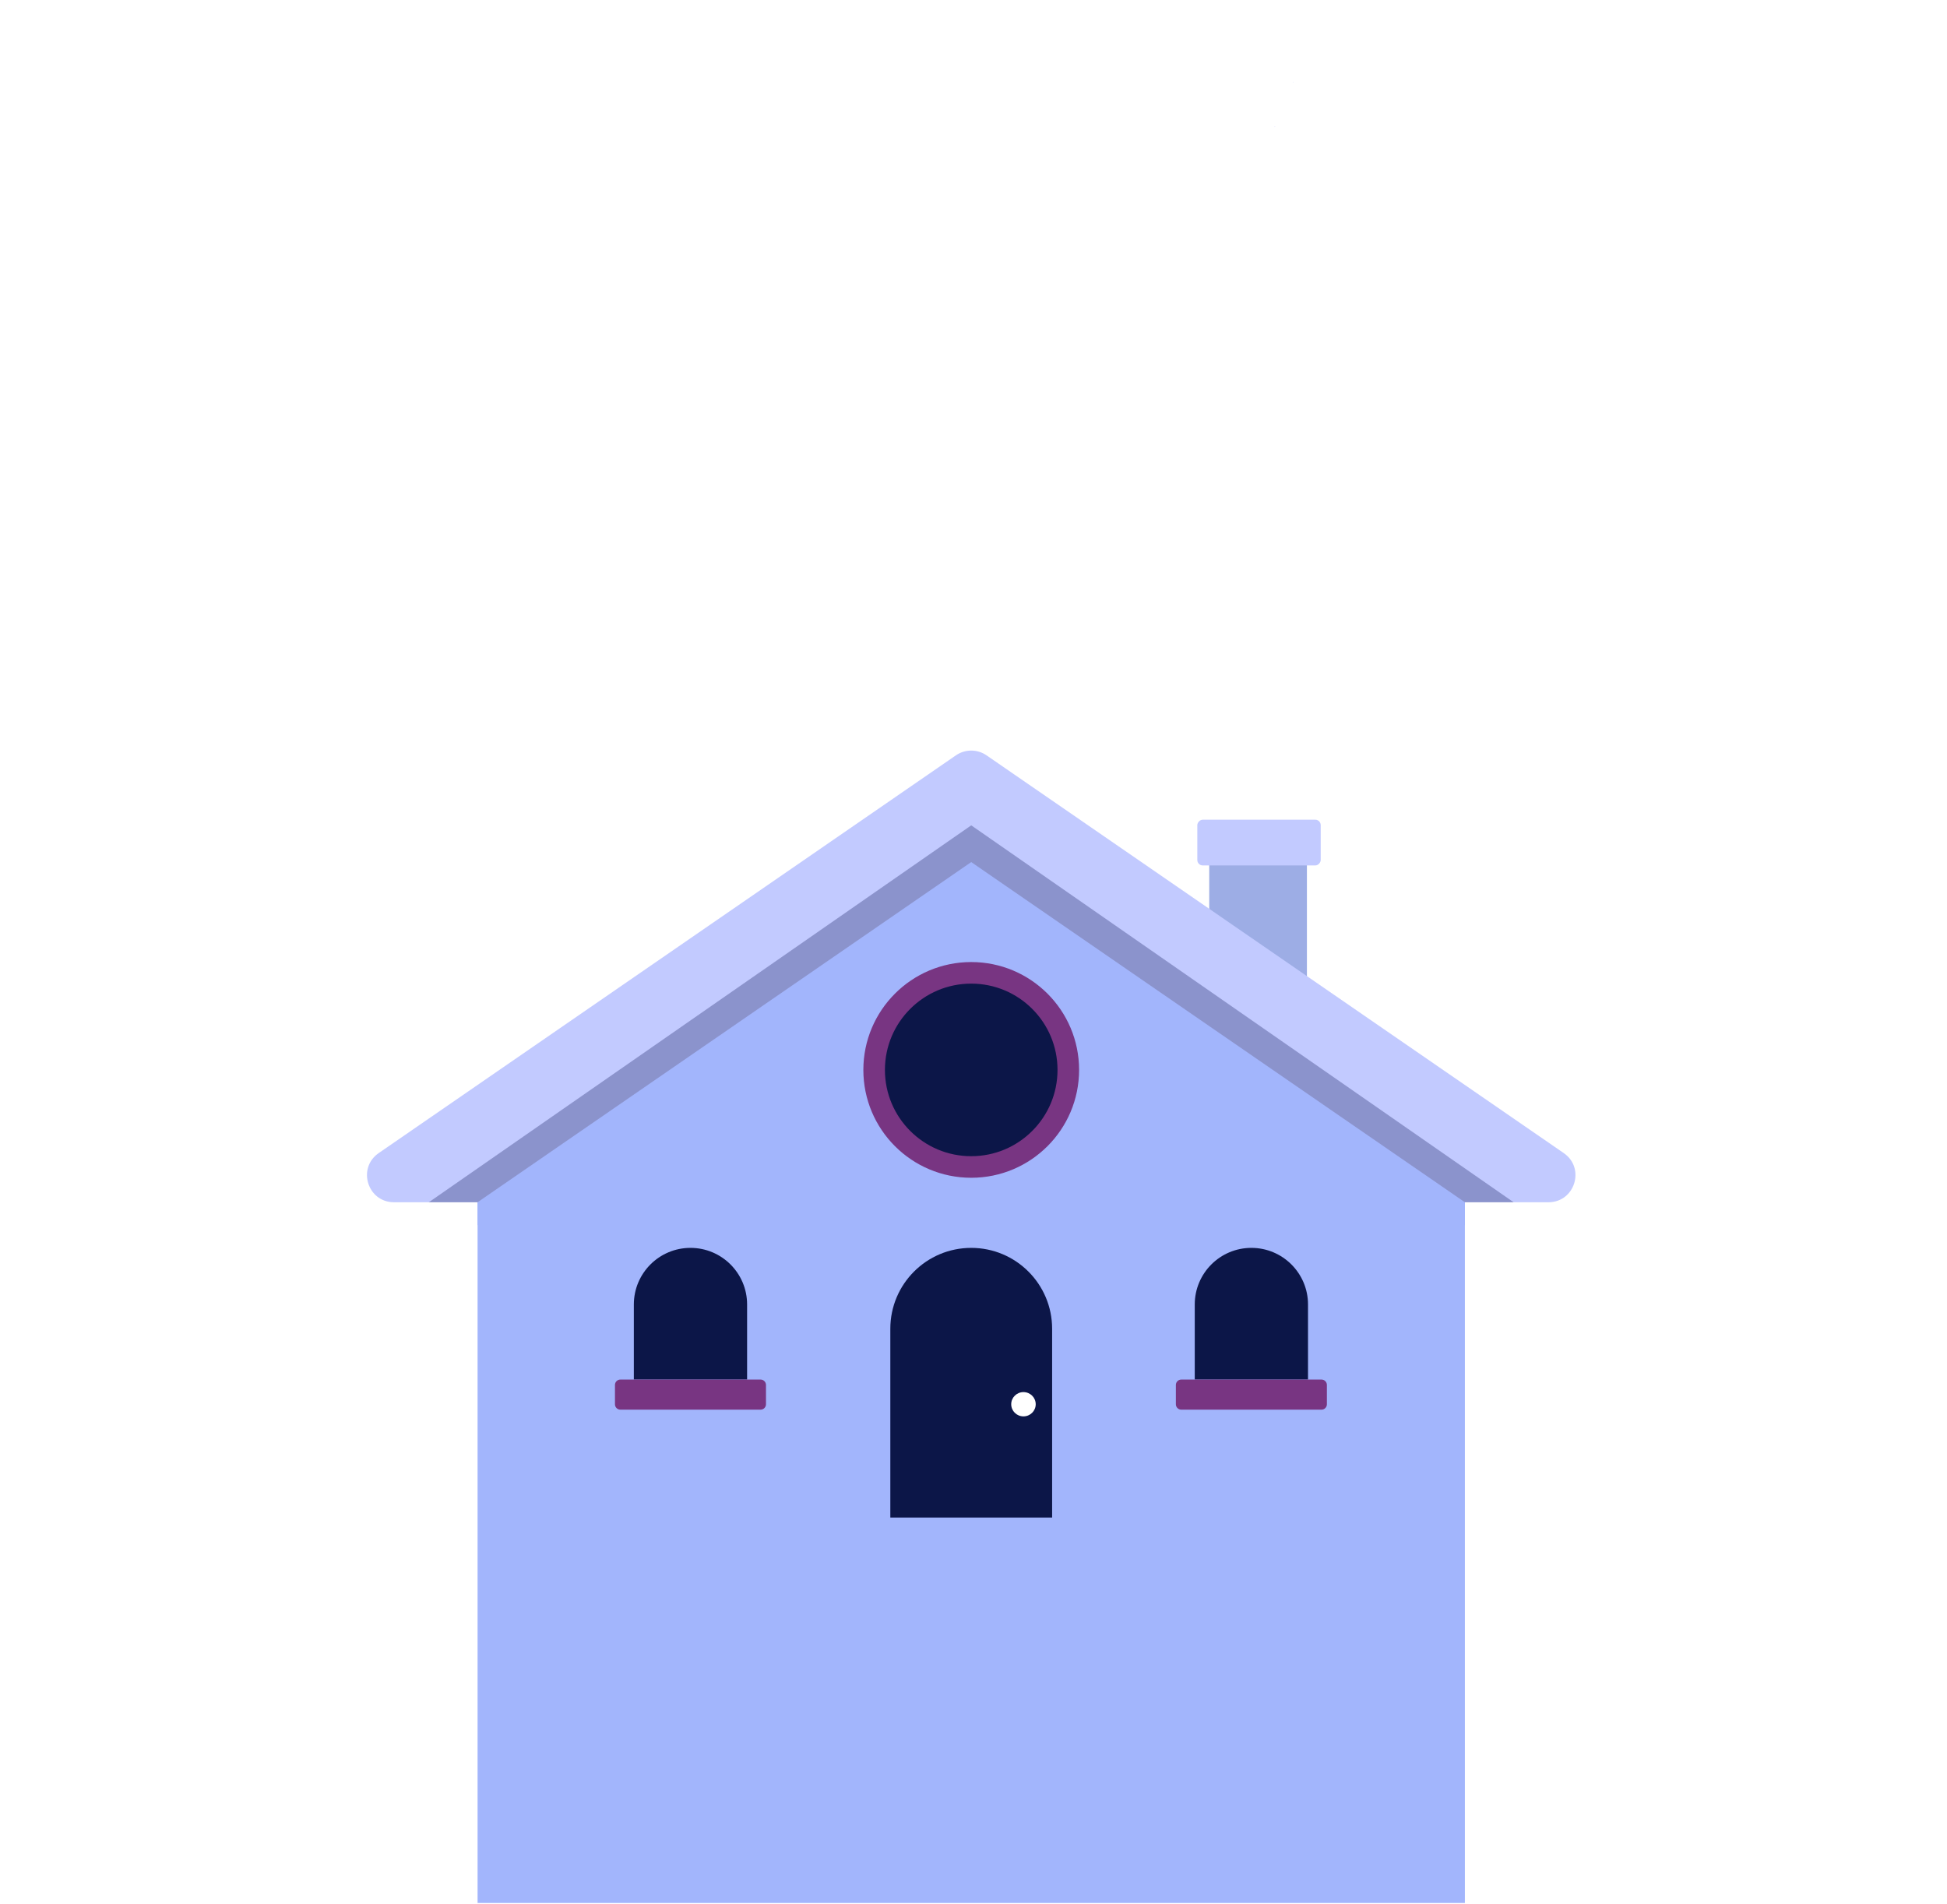 <svg width="361" height="353" viewBox="0 0 361 353" fill="none" xmlns="http://www.w3.org/2000/svg">
<rect x="88.548" y="209.637" width="183.06" height="143.232" fill="#A2B5FC"/>
<g filter="url(#filter0_f_128_14029)">
<circle r="0.05" transform="matrix(-1 0 0 1 239.781 15.204)" fill="#CFD2FE"/>
<circle r="0.05" transform="matrix(-1 0 0 1 236.37 23.5)" fill="#CFD2FE"/>
</g>
<path d="M242.319 155.219H224.209V172.002L242.319 187.176V155.219Z" fill="#9DADE5"/>
<rect width="22.876" height="8.477" rx="1" transform="matrix(-1 0 0 1 244.876 152)" fill="#C2CAFF"/>
<path d="M73.054 222.933C68.146 222.933 66.176 216.601 70.216 213.816L177.24 140.062C178.949 138.885 181.207 138.885 182.915 140.062L289.939 213.816C293.98 216.601 292.009 222.933 287.102 222.933H73.054Z" fill="#C2CAFF"/>
<path d="M79.51 222.933L180.078 153.043L280.646 222.933H79.51Z" fill="#444B89" fill-opacity="0.43"/>
<path d="M88.548 222.932L180.078 159.855L271.608 222.932V227.173H88.548V222.932Z" fill="#A2B5FC"/>
<path d="M165.078 246.393C165.078 238.109 171.794 231.393 180.078 231.393C188.362 231.393 195.078 238.109 195.078 246.393V281.393H165.078V246.393Z" fill="#0C1648"/>
<ellipse cx="189.764" cy="260.387" rx="2.271" ry="2.25" fill="white"/>
<circle cx="180.078" cy="198.393" r="18" fill="#0C1648" stroke="#783582" stroke-width="4"/>
<path d="M117.523 241.893C117.523 236.094 122.224 231.393 128.023 231.393C133.822 231.393 138.523 236.094 138.523 241.893V255.812H117.523V241.893Z" fill="#0C1648"/>
<path d="M114.023 256.812C114.023 256.26 114.47 255.812 115.023 255.812H141.023C141.575 255.812 142.023 256.26 142.023 256.812V260.393C142.023 260.946 141.575 261.393 141.023 261.393H115.023C114.47 261.393 114.023 260.946 114.023 260.393V256.812Z" fill="#783582"/>
<path d="M221.523 241.893C221.523 236.094 226.224 231.393 232.023 231.393C237.822 231.393 242.523 236.094 242.523 241.893V255.812H221.523V241.893Z" fill="#0C1648"/>
<path d="M218.023 256.812C218.023 256.26 218.47 255.812 219.023 255.812H245.023C245.575 255.812 246.023 256.26 246.023 256.812V260.393C246.023 260.946 245.575 261.393 245.023 261.393H219.023C218.47 261.393 218.023 260.946 218.023 260.393V256.812Z" fill="#783582"/>
<defs>
<filter id="filter0_f_128_14029" x="204" y="0.155" width="59" height="201.845" filterUnits="userSpaceOnUse" color-interpolation-filters="sRGB">
<feFlood flood-opacity="0" result="BackgroundImageFix"/>
<feBlend mode="normal" in="SourceGraphic" in2="BackgroundImageFix" result="shape"/>
<feGaussianBlur stdDeviation="7.5" result="effect1_foregroundBlur_128_14029"/>
</filter>
</defs>
</svg>
